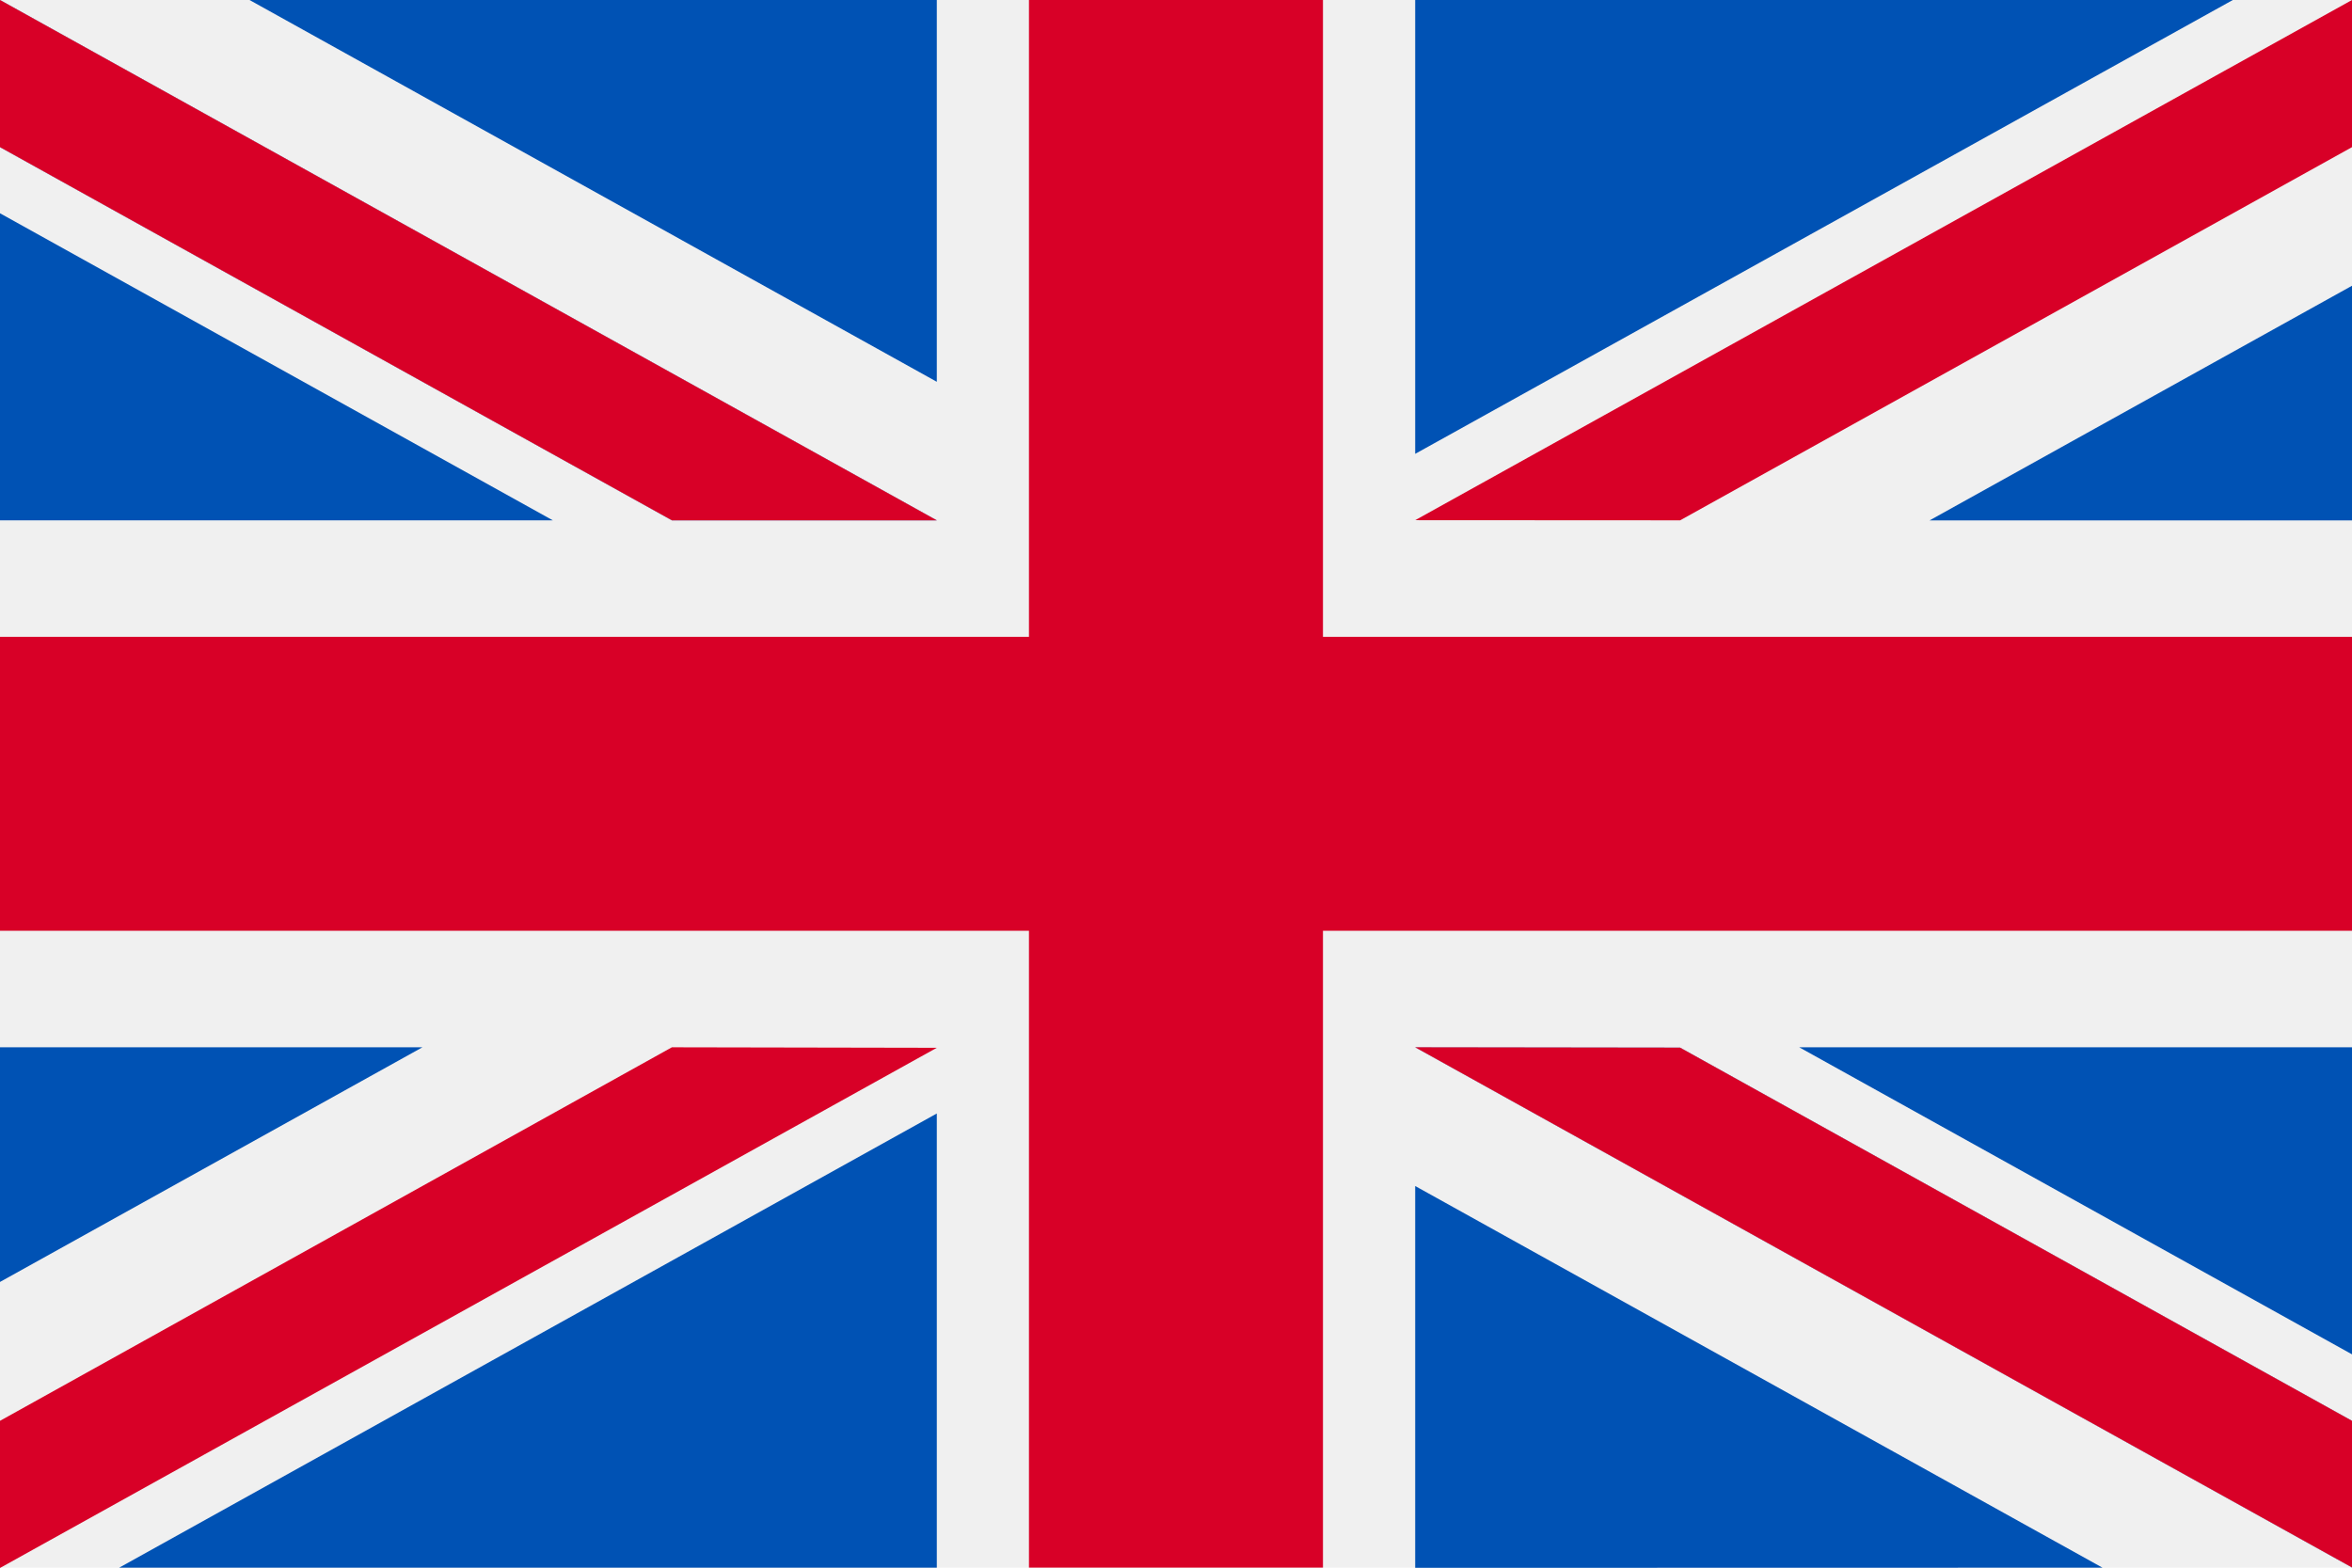 <svg id="uk" xmlns="http://www.w3.org/2000/svg" width="33" height="22" viewBox="0 0 33 22">
  <rect id="Rectangle_252" data-name="Rectangle 252" width="33" height="22" transform="translate(0 0)" fill="#f0f0f0"/>
  <path id="Path_488" data-name="Path 488" d="M18.562,85.33H14.437v8.937H0v4.125H14.437v8.937h4.125V98.392H33V94.267H18.562Z" transform="translate(0 -85.33)" fill="#d80027"/>
  <g id="Group_361" data-name="Group 361" transform="translate(19.856 14.697)">
    <path id="Path_489" data-name="Path 489" d="M393.785,315.358l7.756,4.309v-4.309Z" transform="translate(-388.397 -315.358)" fill="#0052b4"/>
    <path id="Path_490" data-name="Path 490" d="M311.652,315.358l13.144,7.3V320.6l-9.427-5.237Z" transform="translate(-311.652 -315.358)" fill="#0052b4"/>
    <path id="Path_491" data-name="Path 491" d="M321.295,350.356,311.652,345v5.358Z" transform="translate(-311.652 -343.053)" fill="#0052b4"/>
  </g>
  <path id="Path_492" data-name="Path 492" d="M311.652,315.358l13.144,7.3V320.6l-9.427-5.237Z" transform="translate(-291.796 -300.661)" fill="#f0f0f0"/>
  <path id="Path_493" data-name="Path 493" d="M311.652,315.358l13.144,7.3V320.6l-9.427-5.237Z" transform="translate(-291.796 -300.661)" fill="#d80027"/>
  <g id="Group_362" data-name="Group 362" transform="translate(0 14.697)">
    <path id="Path_494" data-name="Path 494" d="M5.927,315.356,0,318.649v-3.293Z" transform="translate(0 -315.356)" fill="#0052b4"/>
    <path id="Path_495" data-name="Path 495" d="M36.963,329.51v6.374H25.491Z" transform="translate(-23.819 -328.581)" fill="#0052b4"/>
  </g>
  <path id="Path_496" data-name="Path 496" d="M9.427,315.358,0,320.6v2.065H0l13.144-7.3Z" transform="translate(0 -300.661)" fill="#d80027"/>
  <g id="Group_363" data-name="Group 363" transform="translate(0 0)">
    <path id="Path_497" data-name="Path 497" d="M7.756,135.267,0,130.958v4.309Z" transform="translate(0 -127.965)" fill="#0052b4"/>
    <path id="Path_498" data-name="Path 498" d="M13.144,92.632,0,85.33v2.065l9.427,5.237Z" transform="translate(0 -85.33)" fill="#0052b4"/>
    <path id="Path_499" data-name="Path 499" d="M53.366,85.33l9.643,5.358V85.33Z" transform="translate(-49.865 -85.33)" fill="#0052b4"/>
  </g>
  <path id="Path_500" data-name="Path 500" d="M13.144,92.632,0,85.33v2.065l9.427,5.237Z" transform="translate(0 -85.33)" fill="#f0f0f0"/>
  <path id="Path_501" data-name="Path 501" d="M13.144,92.632,0,85.33v2.065l9.427,5.237Z" transform="translate(0 -85.33)" fill="#d80027"/>
  <g id="Group_364" data-name="Group 364" transform="translate(19.856 0)">
    <path id="Path_502" data-name="Path 502" d="M421.659,149.739l5.927-3.293v3.293Z" transform="translate(-414.442 -142.436)" fill="#0052b4"/>
    <path id="Path_503" data-name="Path 503" d="M311.652,91.7V85.331h11.472Z" transform="translate(-311.652 -85.331)" fill="#0052b4"/>
  </g>
  <path id="Path_504" data-name="Path 504" d="M315.369,92.632l9.427-5.237V85.33h0l-13.144,7.3Z" transform="translate(-291.796 -85.33)" fill="#d80027"/>
</svg>
